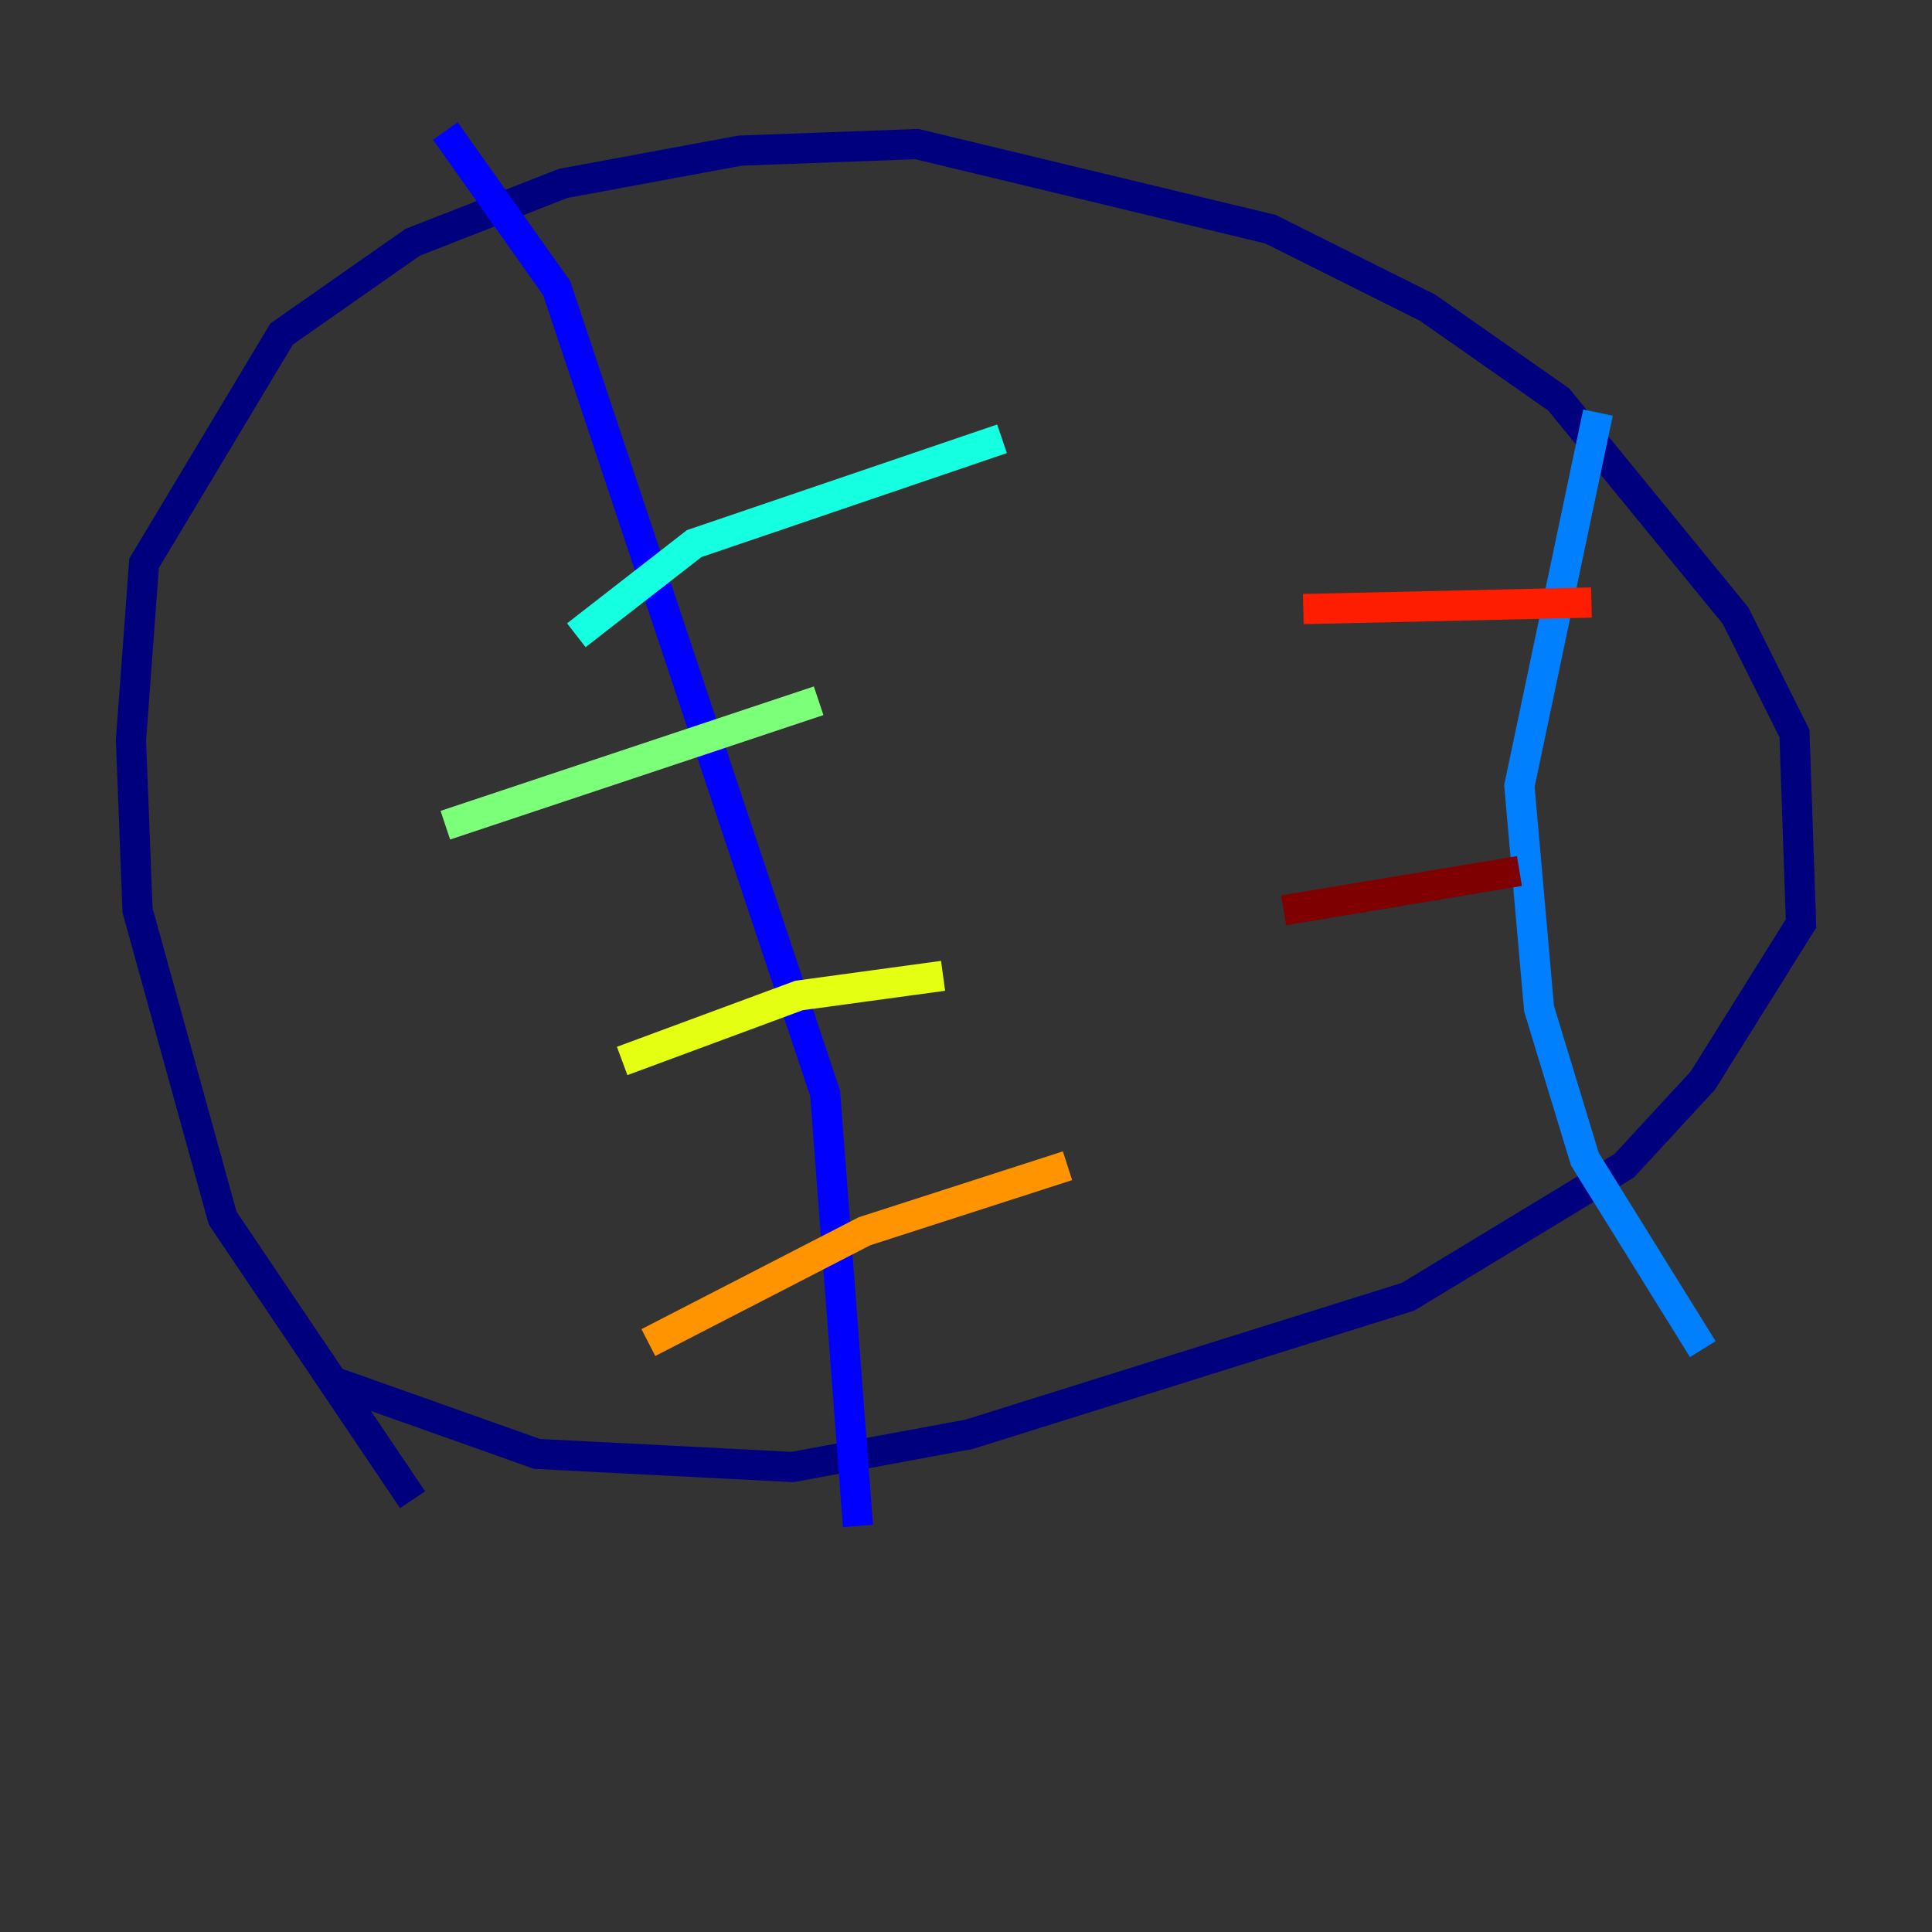 <?xml version="1.0" encoding="utf-8" ?>
<svg baseProfile="tiny" height="128" version="1.2" viewBox="0,0,128,128" width="128" xmlns="http://www.w3.org/2000/svg" xmlns:ev="http://www.w3.org/2001/xml-events" xmlns:xlink="http://www.w3.org/1999/xlink"><rect x="0" y="0" width="128" height="128" fill="#333333" stroke="none"/><defs /><polyline fill="none" points="27.336,99.363 14.752,80.705 9.112,60.312 8.678,49.031 9.546,37.315 18.658,22.129 27.336,16.054 37.315,12.149 49.031,9.98 60.746,9.546 84.176,15.186 94.59,20.393 103.268,26.468 114.983,40.786 118.888,48.597 119.322,61.18 112.814,71.593 107.607,77.234 93.288,85.912 64.217,95.024 52.502,97.193 35.58,96.325 22.129,91.552" stroke="#00007f" stroke-width="2" /><polyline fill="none" points="29.505,8.678 36.881,19.091 54.671,72.461 56.841,101.098" stroke="#0000ff" stroke-width="2" /><polyline fill="none" points="105.871,27.336 100.664,52.068 101.966,66.82 105.003,76.8 112.814,89.383" stroke="#0080ff" stroke-width="2" /><polyline fill="none" points="38.183,42.088 45.993,36.014 66.386,29.071" stroke="#15ffe1" stroke-width="2" /><polyline fill="none" points="29.505,54.671 54.237,46.427" stroke="#7cff79" stroke-width="2" /><polyline fill="none" points="41.22,70.291 52.936,65.953 62.481,64.651" stroke="#e4ff12" stroke-width="2" /><polyline fill="none" points="42.956,88.949 57.275,81.573 70.725,77.234" stroke="#ff9400" stroke-width="2" /><polyline fill="none" points="86.346,40.352 105.437,39.919" stroke="#ff1d00" stroke-width="2" /><polyline fill="none" points="85.044,60.312 100.664,57.709" stroke="#7f0000" stroke-width="2" /></svg>